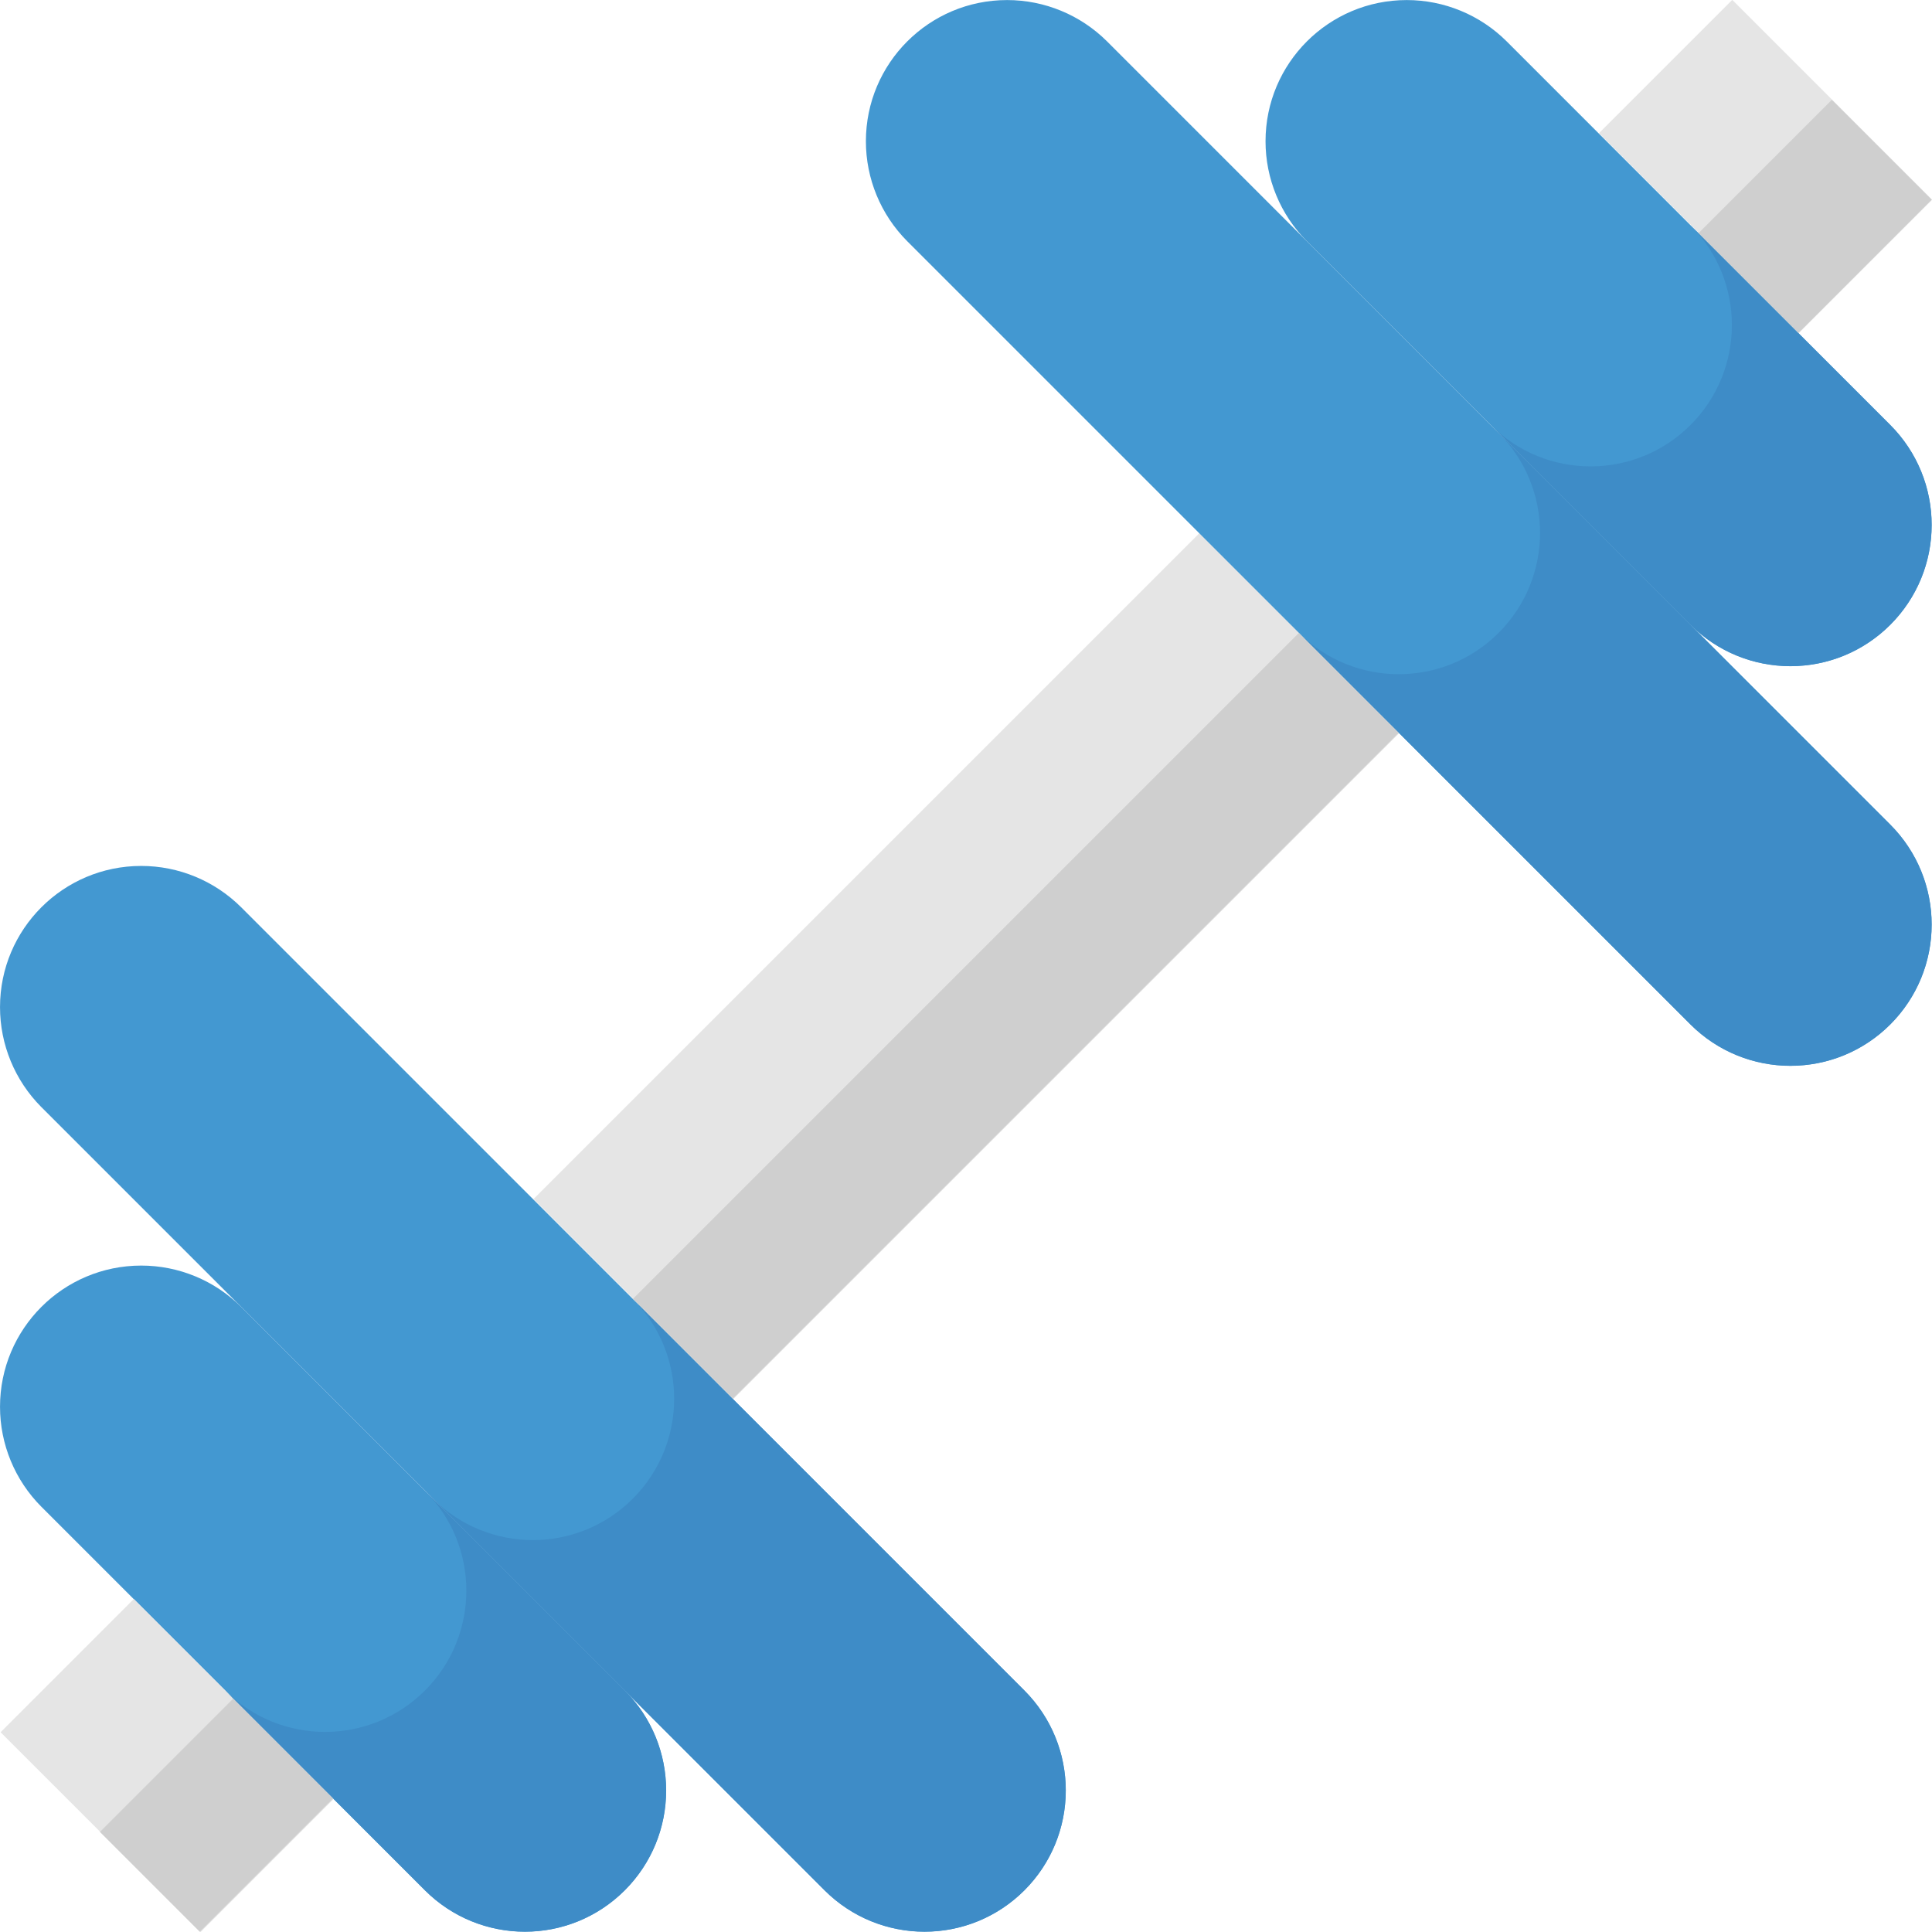 <?xml version="1.0" encoding="iso-8859-1"?>
<!-- Generator: Adobe Illustrator 19.0.0, SVG Export Plug-In . SVG Version: 6.00 Build 0)  -->
<svg version="1.1" id="Capa_1" xmlns="http://www.w3.org/2000/svg" xmlns:xlink="http://www.w3.org/1999/xlink" x="0px" y="0px"
	 viewBox="0 0 512.014 512.014" style="enable-background:new 0 0 512.014 512.014;" xml:space="preserve">
<g>
	<path style="fill:#4398D1;" d="M37.427,335.4L37.427,335.4c-20.67,0-37.422,16.752-37.422,37.422l0,0l0,0
		c0,9.929,3.936,19.443,10.944,26.478l101.675,101.674c7.034,7.008,16.549,10.944,26.478,10.944l0,0
		c20.67,0,37.422-16.752,37.422-37.422l0,0l0,0c0-9.929-3.936-19.443-10.944-26.478L63.905,346.344
		C56.87,339.337,47.356,335.4,37.427,335.4z"/>
	<path style="fill:#4398D1;" d="M37.427,229.489L37.427,229.489c-20.67,0-37.422,16.752-37.422,37.422l0,0l0,0
		c0,9.929,3.936,19.443,10.944,26.478l207.585,207.585c7.034,7.008,16.549,10.944,26.478,10.944l0,0
		c20.67,0,37.422-16.752,37.422-37.422l0,0l0,0c0-9.929-3.936-19.443-10.944-26.478L63.905,240.434
		C56.87,233.426,47.356,229.489,37.427,229.489z"/>
	<path style="fill:#4398D1;" d="M474.486,176.534L474.486,176.534c20.67,0,37.422-16.752,37.422-37.422l0,0l0,0
		c0-9.929-3.936-19.443-10.944-26.478L399.289,10.96c-7.034-7.008-16.549-10.944-26.478-10.944l0,0
		c-20.67,0-37.422,16.752-37.422,37.422l0,0l0,0c0,9.929,3.936,19.443,10.944,26.478L448.008,165.59
		C455.043,172.598,464.557,176.534,474.486,176.534z"/>
</g>
<g>
	
		<rect x="19.267" y="430.395" transform="matrix(-0.707 0.707 -0.707 -0.707 406.357 767.402)" style="fill:#E5E5E5;" width="49.954" height="74.931"/>
	
		<rect x="131.263" y="218.56" transform="matrix(-0.707 0.707 -0.707 -0.707 618.159 256.001)" style="fill:#E5E5E5;" width="249.594" height="74.931"/>
	
		<rect x="442.878" y="6.688" transform="matrix(-0.707 0.707 -0.707 -0.707 829.9 -255.449)" style="fill:#E5E5E5;" width="49.954" height="74.931"/>
</g>
<path style="fill:#4398D1;" d="M474.486,282.445L474.486,282.445c20.67,0,37.422-16.752,37.422-37.422l0,0l0,0
	c0-9.929-3.936-19.443-10.944-26.478L293.378,10.96c-7.034-7.008-16.549-10.944-26.478-10.944l0,0
	c-20.67,0-37.422,16.752-37.422,37.422l0,0l0,0c0,9.929,3.936,19.443,10.944,26.478l207.585,207.585
	C455.043,278.508,464.557,282.445,474.486,282.445z"/>
<g>
	<path style="fill:#3E8CC7;" d="M500.964,112.634l-52.955-52.955c14.625,14.625,14.625,38.331,0,52.955
		c-14.625,14.625-38.331,14.625-52.955,0l52.955,52.955c14.625,14.625,38.331,14.625,52.955,0
		C515.588,150.965,515.588,127.259,500.964,112.634L500.964,112.634z"/>
	<path style="fill:#3E8CC7;" d="M500.964,218.545L397.171,114.753c14.625,14.625,14.625,38.331,0,52.955
		c-14.625,14.625-38.331,14.625-52.955,0l103.793,103.793c14.625,14.625,38.331,14.625,52.955,0
		C515.588,256.876,515.588,233.17,500.964,218.545z"/>
	<path style="fill:#3E8CC7;" d="M165.579,448.019l-52.955-52.955c14.625,14.625,14.625,38.331,0,52.955
		c-14.625,14.625-38.331,14.625-52.955,0l52.955,52.955c14.625,14.625,38.331,14.625,52.955,0
		C180.204,486.35,180.204,462.643,165.579,448.019L165.579,448.019z"/>
	<path style="fill:#3E8CC7;" d="M271.49,448.019L167.697,344.226c14.625,14.625,14.625,38.331,0,52.955
		c-14.625,14.625-38.331,14.625-52.955,0l103.793,103.793c14.625,14.625,38.331,14.625,52.955,0
		C286.115,486.35,286.115,462.643,271.49,448.019z"/>
</g>
<g>
	
		<rect x="32.337" y="462.305" transform="matrix(-0.707 0.707 -0.707 -0.707 437.971 780.618)" style="fill:#CFCFCF;" width="49.954" height="37.422"/>
	
		<rect x="144.36" y="250.497" transform="matrix(-0.707 0.707 -0.707 -0.707 649.839 269.244)" style="fill:#CFCFCF;" width="249.594" height="37.422"/>
	
		<rect x="456.005" y="38.68" transform="matrix(-0.707 0.707 -0.707 -0.707 861.669 -242.134)" style="fill:#CFCFCF;" width="49.954" height="37.422"/>
</g>
<g>
</g>
<g>
</g>
<g>
</g>
<g>
</g>
<g>
</g>
<g>
</g>
<g>
</g>
<g>
</g>
<g>
</g>
<g>
</g>
<g>
</g>
<g>
</g>
<g>
</g>
<g>
</g>
<g>
</g>
</svg>
